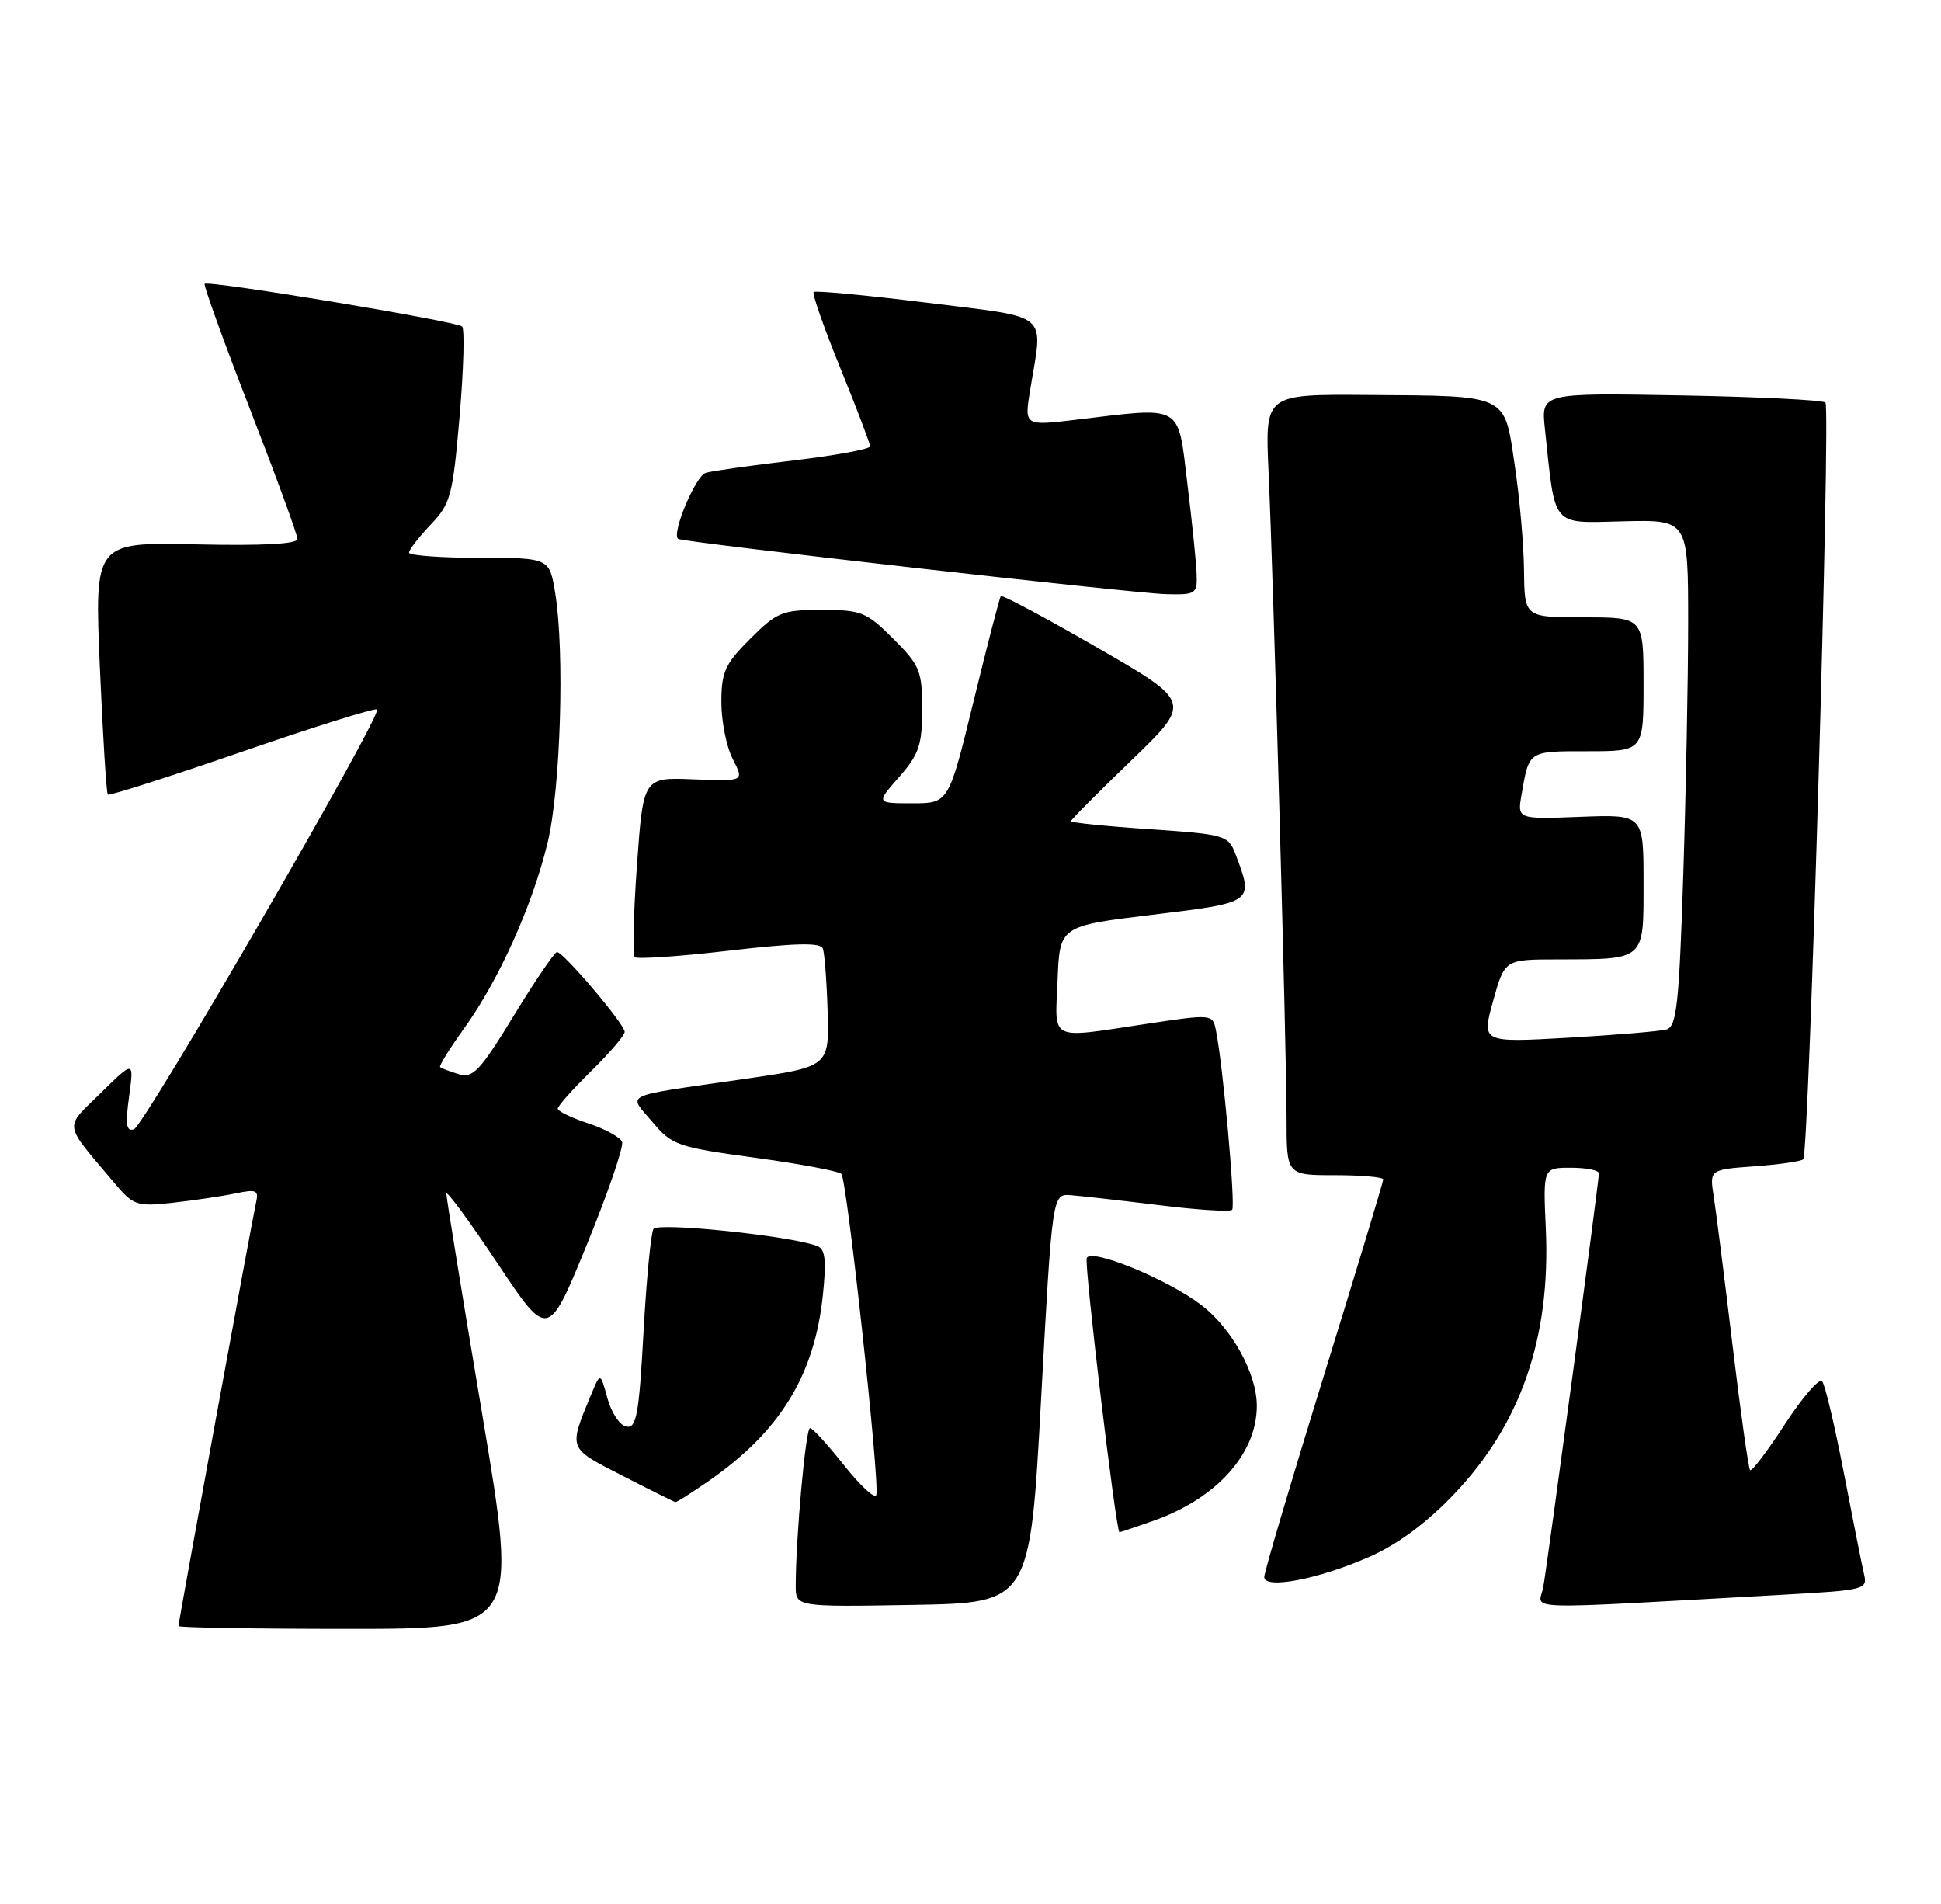 <?xml version="1.0" encoding="UTF-8" standalone="no"?>
<!DOCTYPE svg PUBLIC "-//W3C//DTD SVG 1.1//EN" "http://www.w3.org/Graphics/SVG/1.1/DTD/svg11.dtd" >
<svg xmlns="http://www.w3.org/2000/svg" xmlns:xlink="http://www.w3.org/1999/xlink" version="1.1" viewBox="0 0 261 256">
 <g >
 <path fill="currentColor"
d=" M 64.86 190.25 C 62.20 174.44 60.03 161.05 60.02 160.50 C 60.01 159.95 63.09 164.13 66.85 169.78 C 73.70 180.07 73.70 180.07 78.90 167.37 C 81.75 160.39 83.89 154.16 83.65 153.53 C 83.41 152.90 81.36 151.78 79.11 151.04 C 76.85 150.29 75.00 149.40 75.00 149.05 C 75.00 148.70 77.03 146.43 79.50 144.00 C 81.97 141.57 84.00 139.20 84.00 138.73 C 84.00 137.71 75.77 128.00 74.90 128.00 C 74.58 128.00 71.96 131.85 69.09 136.55 C 64.53 144.01 63.59 145.01 61.68 144.42 C 60.48 144.05 59.36 143.63 59.18 143.47 C 59.01 143.32 60.47 140.95 62.44 138.22 C 67.12 131.71 71.64 121.63 73.65 113.23 C 75.39 105.96 75.94 87.61 74.66 79.75 C 73.88 75.00 73.88 75.00 64.44 75.00 C 59.25 75.00 55.00 74.68 55.00 74.30 C 55.00 73.91 56.31 72.22 57.90 70.55 C 60.60 67.72 60.88 66.68 61.80 56.00 C 62.34 49.67 62.50 44.23 62.14 43.90 C 61.39 43.19 28.00 37.65 27.52 38.16 C 27.35 38.35 30.08 45.91 33.60 54.97 C 37.12 64.03 40.00 71.90 40.00 72.47 C 40.00 73.14 35.26 73.39 26.36 73.19 C 12.71 72.89 12.71 72.89 13.43 89.69 C 13.83 98.93 14.31 106.65 14.50 106.83 C 14.69 107.02 22.81 104.42 32.56 101.06 C 42.31 97.70 50.48 95.14 50.71 95.38 C 51.43 96.10 19.41 151.36 18.01 151.83 C 16.98 152.17 16.84 151.20 17.36 147.42 C 18.02 142.56 18.02 142.56 13.56 146.94 C 8.58 151.83 8.43 150.79 15.30 158.95 C 17.97 162.12 18.34 162.24 23.30 161.70 C 26.16 161.38 29.93 160.82 31.69 160.45 C 34.45 159.87 34.81 160.02 34.44 161.64 C 33.94 163.80 24.00 218.06 24.00 218.62 C 24.00 218.83 34.28 219.00 46.84 219.00 C 69.68 219.00 69.68 219.00 64.86 190.25 Z  M 140.00 188.00 C 141.50 160.50 141.50 160.50 144.00 160.69 C 145.38 160.80 150.70 161.40 155.82 162.03 C 160.95 162.67 165.38 162.95 165.68 162.66 C 166.17 162.16 164.44 142.99 163.48 138.41 C 163.05 136.36 162.88 136.34 154.27 137.64 C 140.86 139.65 141.87 140.14 142.21 131.75 C 142.50 124.50 142.50 124.50 155.00 122.98 C 168.68 121.32 168.61 121.37 166.11 114.78 C 165.16 112.30 164.71 112.17 154.56 111.48 C 148.75 111.09 144.00 110.60 144.00 110.41 C 144.00 110.22 147.66 106.54 152.13 102.23 C 160.26 94.40 160.26 94.40 147.58 87.09 C 140.60 83.06 134.75 79.94 134.58 80.14 C 134.41 80.34 132.77 86.69 130.92 94.25 C 127.57 108.00 127.57 108.00 122.68 108.00 C 117.79 108.00 117.79 108.00 120.90 104.47 C 123.58 101.41 124.00 100.17 124.00 95.35 C 124.00 90.20 123.70 89.46 120.12 85.88 C 116.51 82.28 115.83 82.00 110.50 82.00 C 105.17 82.00 104.49 82.28 100.88 85.88 C 97.48 89.28 97.00 90.34 97.00 94.43 C 97.00 97.00 97.69 100.44 98.54 102.07 C 100.08 105.05 100.08 105.05 93.29 104.78 C 86.50 104.50 86.50 104.50 85.65 116.32 C 85.18 122.82 85.05 128.38 85.35 128.68 C 85.65 128.98 91.37 128.59 98.06 127.81 C 106.93 126.78 110.33 126.70 110.64 127.52 C 110.88 128.13 111.17 131.96 111.29 136.03 C 111.50 143.42 111.50 143.42 100.00 145.08 C 83.26 147.50 84.45 146.94 87.71 150.82 C 90.36 153.98 91.05 154.22 101.50 155.65 C 107.55 156.48 112.79 157.46 113.14 157.83 C 113.89 158.62 118.34 199.48 117.83 201.00 C 117.64 201.57 115.70 199.78 113.51 197.02 C 111.33 194.26 109.26 192.00 108.92 192.00 C 108.34 192.00 107.00 206.79 107.00 213.18 C 107.00 216.05 107.00 216.05 122.75 215.78 C 138.50 215.50 138.50 215.50 140.00 188.00 Z  M 240.08 214.39 C 250.75 213.79 251.14 213.69 250.65 211.64 C 250.37 210.46 249.15 204.32 247.93 198.00 C 246.71 191.68 245.40 186.14 245.01 185.70 C 244.62 185.26 242.37 187.86 240.01 191.48 C 237.66 195.10 235.55 197.88 235.33 197.66 C 235.11 197.44 234.05 189.89 232.97 180.88 C 231.89 171.87 230.75 162.87 230.44 160.88 C 229.87 157.25 229.87 157.25 235.91 156.81 C 239.24 156.57 242.19 156.14 242.48 155.86 C 243.25 155.08 246.18 54.85 245.46 54.12 C 245.12 53.78 236.37 53.35 226.03 53.16 C 207.22 52.82 207.22 52.82 207.74 57.66 C 209.17 71.12 208.49 70.32 218.26 70.09 C 227.00 69.88 227.00 69.88 227.00 83.69 C 227.00 91.28 226.70 106.60 226.34 117.73 C 225.78 135.02 225.45 138.03 224.09 138.41 C 223.22 138.65 217.26 139.15 210.86 139.52 C 199.22 140.18 199.22 140.18 200.77 134.59 C 202.33 129.00 202.33 129.00 209.41 128.99 C 221.33 128.96 221.00 129.25 221.00 118.63 C 221.00 109.50 221.00 109.50 212.51 109.82 C 204.02 110.15 204.02 110.15 204.60 106.82 C 205.63 100.89 205.46 101.00 213.47 101.00 C 221.00 101.00 221.00 101.00 221.00 92.00 C 221.00 83.00 221.00 83.00 213.00 83.00 C 205.00 83.00 205.00 83.00 204.93 76.75 C 204.90 73.31 204.34 66.92 203.68 62.54 C 202.25 52.89 202.97 53.24 183.81 53.10 C 170.11 53.00 170.11 53.00 170.57 63.25 C 171.24 77.89 173.00 141.25 173.00 150.35 C 173.00 158.00 173.00 158.00 179.50 158.00 C 183.07 158.00 186.00 158.26 186.00 158.57 C 186.00 158.89 182.40 170.78 178.00 185.00 C 173.60 199.22 170.00 211.38 170.00 212.02 C 170.00 213.73 177.36 212.31 184.21 209.28 C 187.95 207.63 191.85 204.74 195.50 200.91 C 204.51 191.47 208.52 179.86 207.86 165.20 C 207.49 157.00 207.49 157.00 211.24 157.00 C 213.31 157.00 215.00 157.34 215.00 157.75 C 215.00 158.85 208.12 209.99 207.52 213.36 C 206.95 216.56 203.12 216.44 240.08 214.39 Z  M 155.06 204.48 C 163.59 201.47 169.00 195.47 169.00 189.01 C 169.00 184.68 165.65 178.60 161.53 175.45 C 156.98 171.98 146.62 167.74 146.13 169.15 C 145.79 170.14 150.07 206.00 150.53 206.00 C 150.65 206.00 152.69 205.32 155.06 204.48 Z  M 95.32 199.10 C 104.91 192.43 109.52 184.92 110.65 174.12 C 111.14 169.41 110.97 167.93 109.89 167.52 C 106.28 166.15 88.46 164.30 87.87 165.23 C 87.53 165.77 86.92 172.05 86.53 179.17 C 85.92 190.24 85.58 192.07 84.22 191.80 C 83.34 191.64 82.20 189.92 81.68 188.00 C 80.73 184.50 80.73 184.50 79.49 187.50 C 76.43 194.90 76.32 194.63 83.70 198.41 C 87.44 200.33 90.64 201.92 90.82 201.95 C 91.00 201.98 93.02 200.69 95.32 199.10 Z  M 160.91 77.25 C 160.87 75.74 160.30 70.22 159.66 65.00 C 158.34 54.19 159.23 54.69 144.62 56.44 C 137.73 57.26 137.73 57.26 138.53 52.38 C 140.26 41.78 141.47 42.80 124.66 40.70 C 116.49 39.69 109.63 39.04 109.41 39.26 C 109.18 39.48 110.80 44.09 113.00 49.50 C 115.20 54.91 117.00 59.64 117.00 60.01 C 117.00 60.38 112.39 61.23 106.75 61.90 C 101.11 62.56 95.78 63.31 94.90 63.57 C 93.53 63.97 90.28 71.72 91.18 72.45 C 91.73 72.90 152.28 79.76 156.75 79.88 C 160.77 79.99 161.00 79.85 160.91 77.25 Z "/>
</g>
</svg>